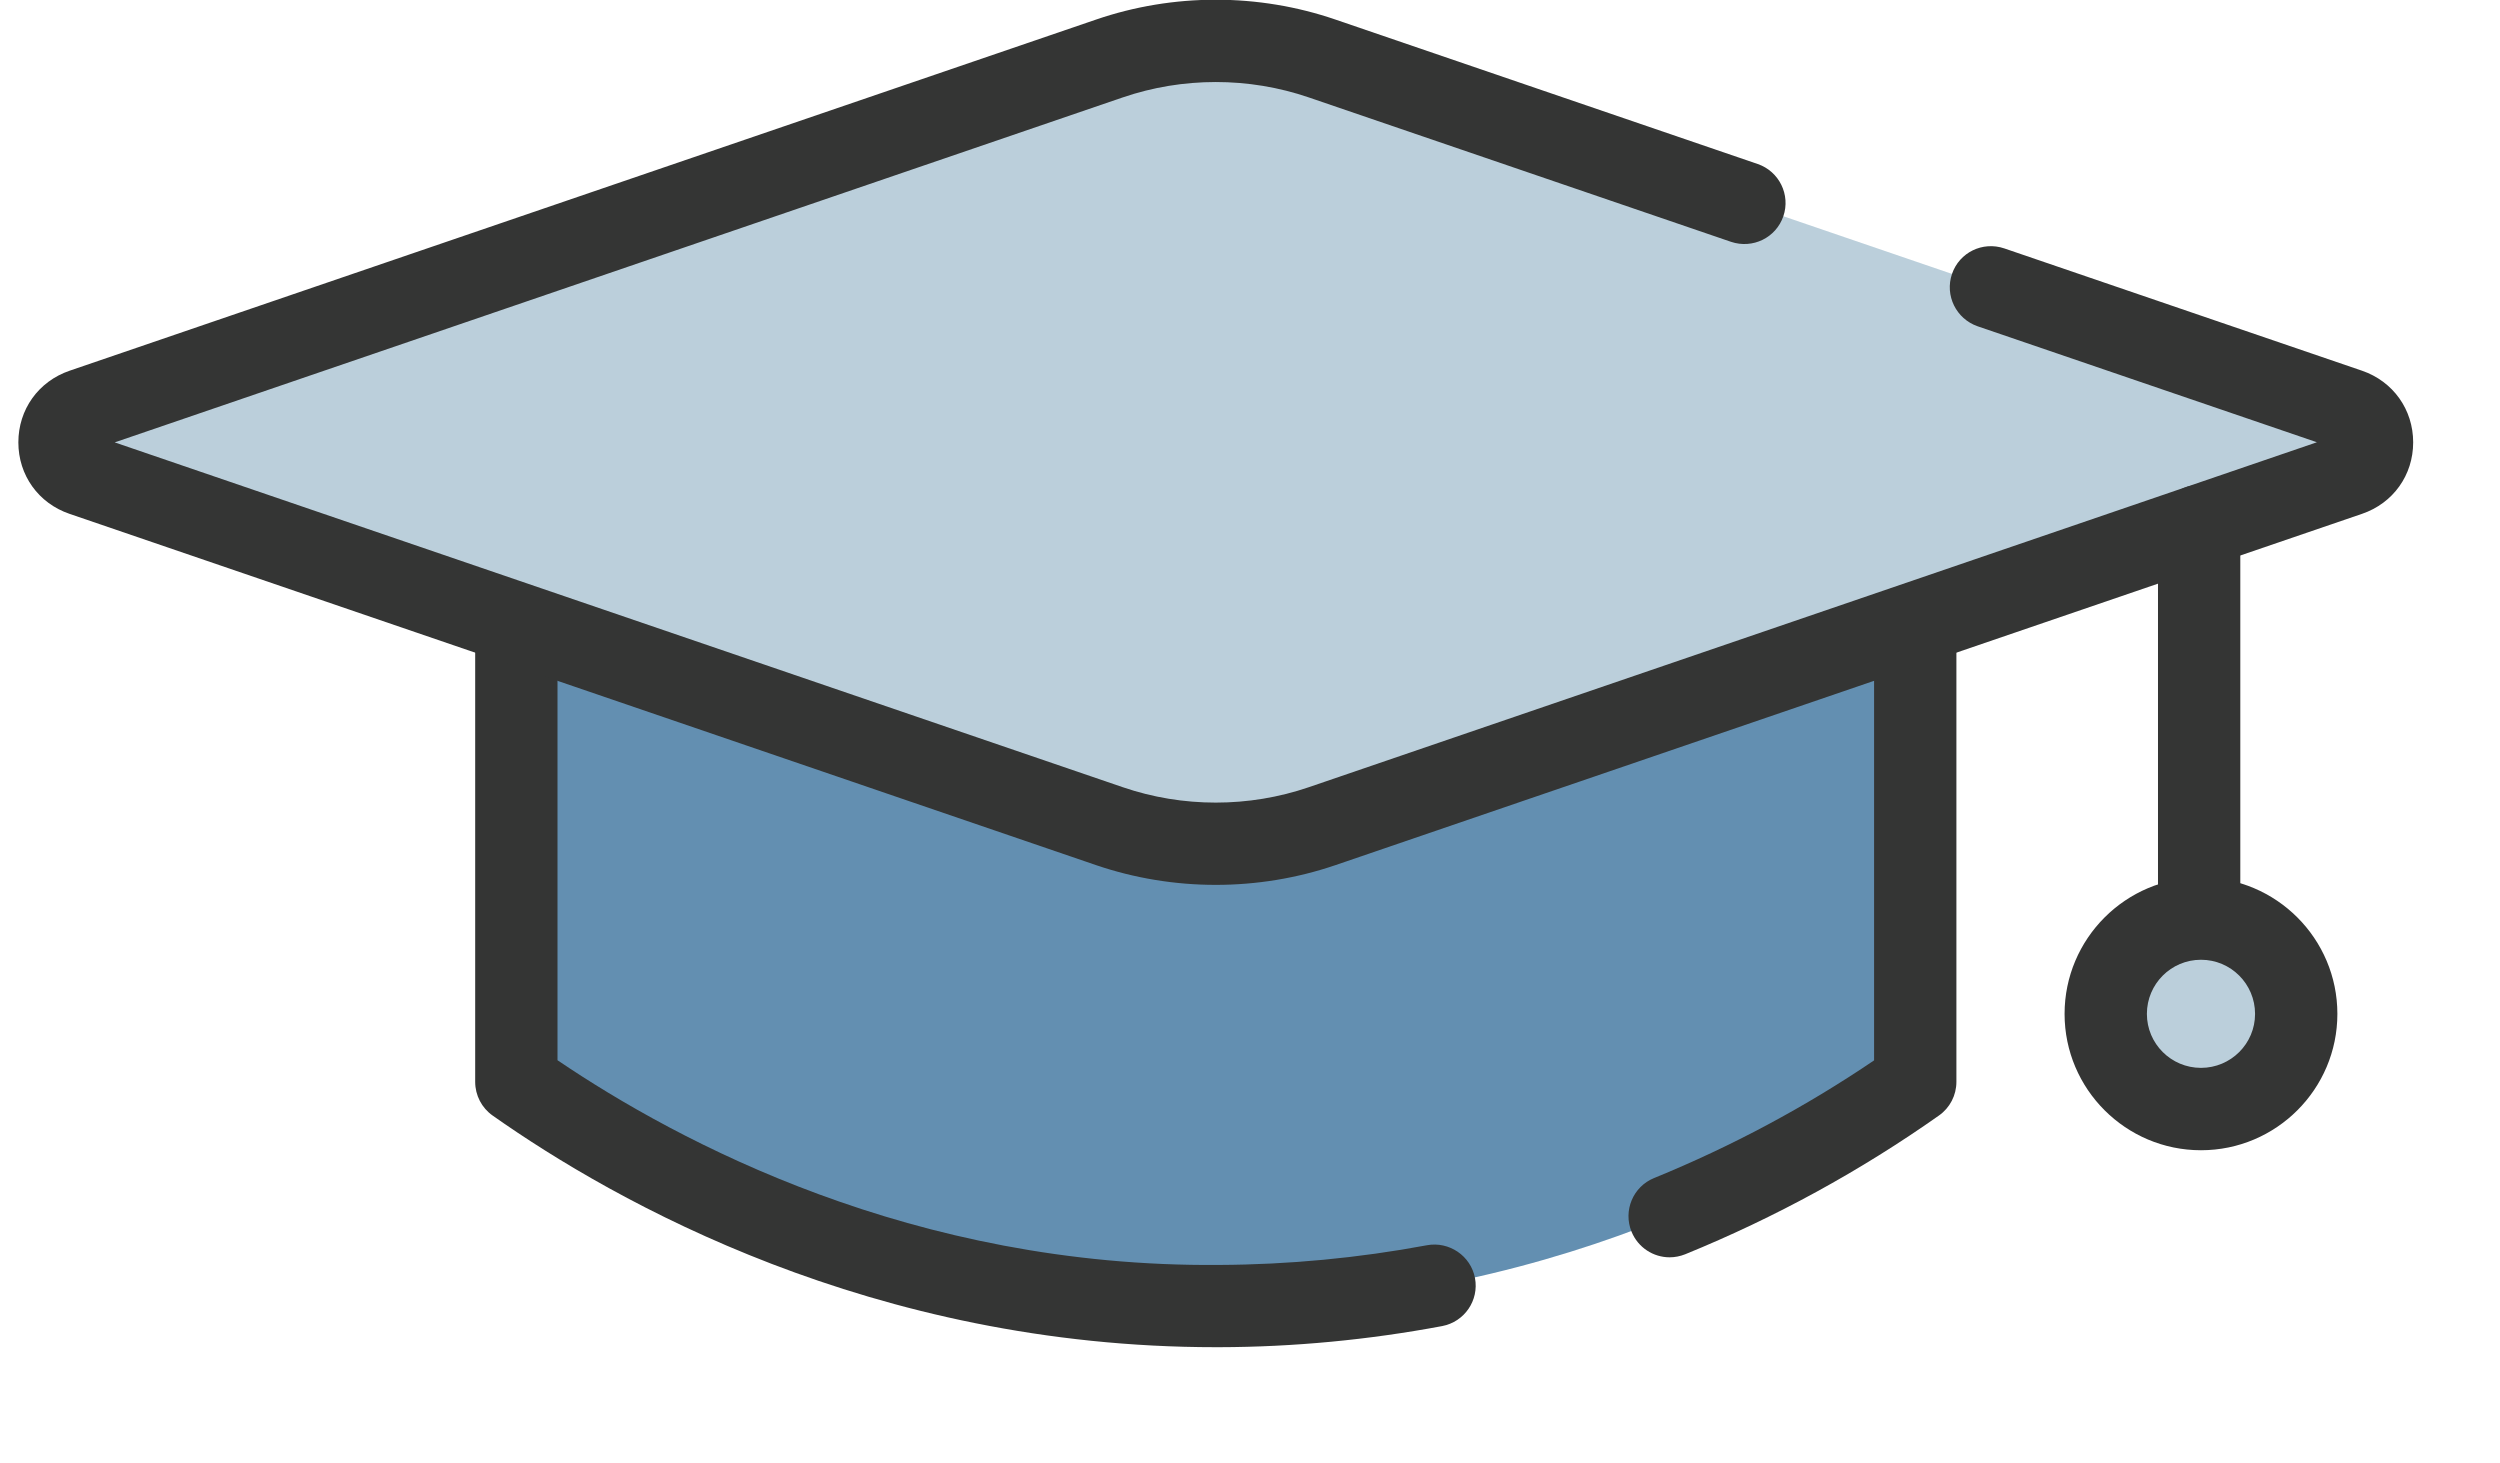 <?xml version="1.0" encoding="UTF-8"?>
<svg viewBox="0 0 41 24" version="1.1" xmlns="http://www.w3.org/2000/svg" xmlns:xlink="http://www.w3.org/1999/xlink">
    <g stroke="none" stroke-width="1" fill="none" fill-rule="evenodd">
        <g id="alberta-student_lg" transform="translate(0.301, -0.005)">
            <path d="M8.167,10.447 L8.167,17.748 C9.685,18.819 13.839,21.441 19.695,21.425 C25.483,21.407 29.586,18.822 31.109,17.748 C31.109,14.589 31.109,13.607 31.109,10.447" id="Fill-5" fill="#638FB1"></path>
            <path d="M27.081,20.625 C26.815,20.625 26.563,20.466 26.456,20.204 C26.316,19.86 26.481,19.465 26.826,19.325 C28.099,18.805 29.311,18.157 30.434,17.395 L30.434,10.447 C30.434,10.075 30.736,9.774 31.109,9.774 C31.481,9.774 31.784,10.075 31.784,10.447 L31.784,17.748 C31.784,17.968 31.677,18.174 31.497,18.3 C30.212,19.206 28.813,19.973 27.336,20.575 C27.253,20.608 27.166,20.625 27.081,20.625" id="Fill-6" fill="#343534"></path>
            <path d="M19.64,22.099 C14.01,22.099 9.794,19.721 7.778,18.3 C7.599,18.174 7.492,17.968 7.492,17.748 L7.492,10.447 C7.492,10.075 7.794,9.774 8.167,9.774 C8.539,9.774 8.842,10.075 8.842,10.447 L8.842,17.393 C10.83,18.738 14.676,20.794 19.693,20.75 C20.83,20.745 21.976,20.637 23.101,20.427 C23.463,20.36 23.82,20.599 23.889,20.966 C23.957,21.332 23.716,21.684 23.349,21.753 C22.144,21.979 20.915,22.096 19.697,22.099 C19.678,22.099 19.659,22.099 19.64,22.099" id="Fill-7" fill="#343534"></path>
            <path d="M28.307,3.333 L21.383,0.964 C20.251,0.578 19.024,0.578 17.893,0.964 L1.057,6.723 C0.548,6.899 0.548,7.62 1.057,7.793 L17.893,13.555 C19.024,13.941 20.251,13.941 21.383,13.555 L38.218,7.793 C38.728,7.62 38.728,6.899 38.218,6.723 L32.351,4.716" id="Fill-8" fill="#BBCFDB"></path>
            <path d="M19.638,14.517 C18.973,14.517 18.308,14.409 17.674,14.193 L0.839,8.432 C0.329,8.258 0,7.798 0,7.26 C0,6.721 0.329,6.26 0.84,6.085 L17.674,0.326 C18.941,-0.108 20.335,-0.108 21.601,0.326 L28.526,2.695 C28.878,2.816 29.066,3.2 28.946,3.551 C28.825,3.905 28.443,4.09 28.088,3.971 L21.164,1.603 C20.18,1.266 19.096,1.266 18.111,1.603 L1.58,7.26 L18.112,12.915 C19.095,13.252 20.18,13.252 21.164,12.915 L37.696,7.258 L32.132,5.356 C31.78,5.234 31.591,4.851 31.712,4.497 C31.832,4.146 32.213,3.958 32.57,4.079 L38.437,6.085 C38.946,6.26 39.275,6.721 39.275,7.26 C39.275,7.798 38.946,8.258 38.436,8.432 L21.601,14.193 C20.968,14.409 20.303,14.517 19.638,14.517" id="Fill-9" fill="#343534"></path>
            <line x1="35.765" y1="8.633" x2="35.765" y2="15.069" id="Fill-10" fill="#BBCFDB"></line>
            <path d="M35.765,15.745 C35.392,15.745 35.09,15.443 35.09,15.069 L35.09,8.633 C35.09,8.261 35.392,7.958 35.765,7.958 C36.137,7.958 36.44,8.261 36.44,8.633 L36.44,15.069 C36.44,15.443 36.137,15.745 35.765,15.745" id="Fill-11" fill="#343534"></path>
            <path d="M37.358,16.633 C37.358,17.494 36.658,18.195 35.795,18.195 C34.932,18.195 34.233,17.494 34.233,16.633 C34.233,15.768 34.932,15.069 35.795,15.069 C36.658,15.069 37.358,15.768 37.358,16.633" id="Fill-12" fill="#BBCFDB"></path>
            <path d="M35.795,15.745 C35.306,15.745 34.908,16.142 34.908,16.633 C34.908,17.122 35.306,17.518 35.795,17.518 C36.285,17.518 36.682,17.122 36.682,16.633 C36.682,16.142 36.285,15.745 35.795,15.745 Z M35.795,18.869 C34.562,18.869 33.558,17.866 33.558,16.633 C33.558,15.399 34.562,14.395 35.795,14.395 C37.029,14.395 38.032,15.399 38.032,16.633 C38.032,17.866 37.029,18.869 35.795,18.869 L35.795,18.869 Z" id="Fill-13" fill="#343534"></path>
        </g>
    </g>
</svg>